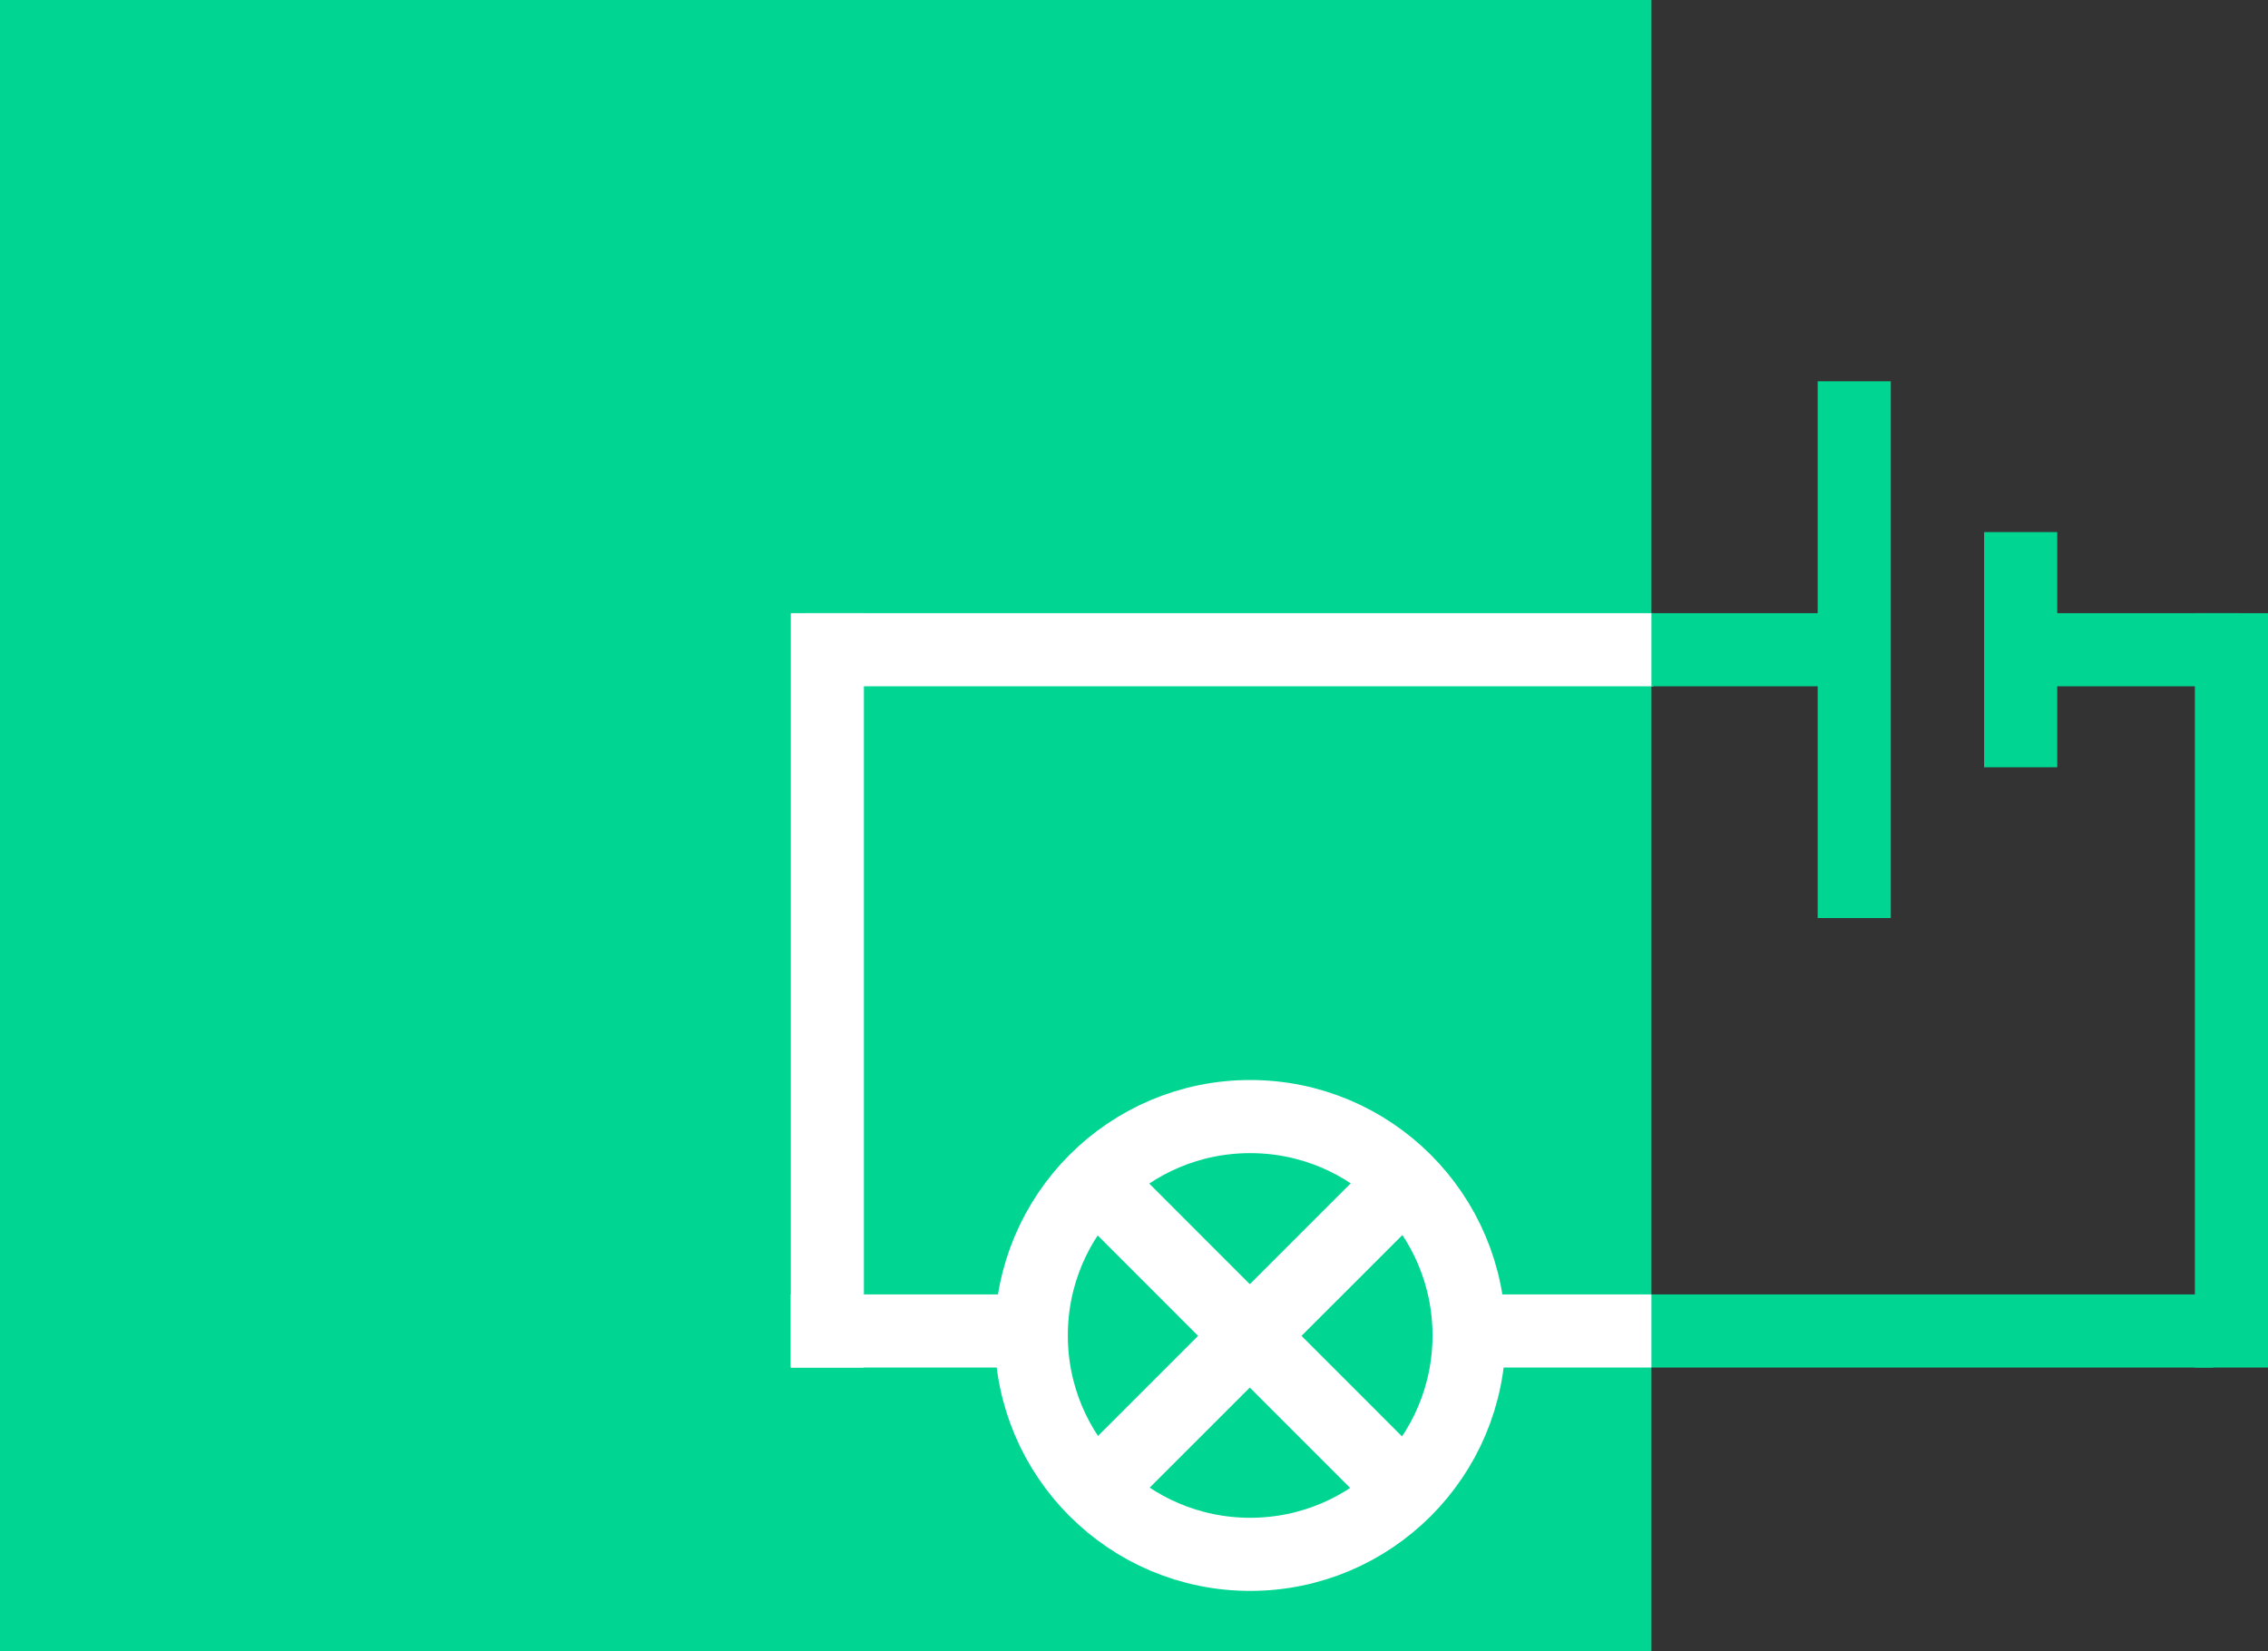 <?xml version="1.0" encoding="utf-8"?>
<!-- Generator: Adobe Illustrator 18.0.0, SVG Export Plug-In . SVG Version: 6.00 Build 0)  -->
<!DOCTYPE svg PUBLIC "-//W3C//DTD SVG 1.1//EN" "http://www.w3.org/Graphics/SVG/1.1/DTD/svg11.dtd">
<svg version="1.1" id="Layer_1" xmlns="http://www.w3.org/2000/svg" xmlns:xlink="http://www.w3.org/1999/xlink" x="0px" y="0px"
	 viewBox="76.3 868.3 2481.4 1806.8" enable-background="new 76.3 868.3 2481.4 1806.8" xml:space="preserve">
<rect x="76.3" y="868.3" width="2481.4" height="1806.8" fill="#333333" stroke="none"/>
<g>
	<rect x="76.3" y="868.3" fill="#00D692" width="1806.8" height="1806.8"/>
</g>
<line fill="none" stroke="#00D692" stroke-width="80" stroke-miterlimit="10" x1="2287.1" y1="1450.5" x2="2287.1" y2="1707.8"/>
<line fill="#FFFFFF" stroke="#00D692" stroke-width="80" stroke-miterlimit="10" x1="2105" y1="1285.5" x2="2105" y2="1872.8"/>
<line fill="none" stroke="#FFFFFF" stroke-width="80" stroke-miterlimit="10" x1="1275" y1="2161.2" x2="1601.8" y2="2488.1"/>
<line fill="none" stroke="#FFFFFF" stroke-width="80" stroke-miterlimit="10" x1="1885.2" y1="1579.2" x2="958.3" y2="1579.2"/>
<line fill="none" stroke="#FFFFFF" stroke-width="80" stroke-linecap="square" stroke-miterlimit="10" x1="981.5" y1="1579.2" x2="981.5" y2="2324.6"/>
<line fill="none" stroke="#FFFFFF" stroke-width="80" stroke-linecap="square" stroke-miterlimit="10" x1="981.5" y1="2324.6" x2="1182.6" y2="2324.6"/>
<line fill="none" stroke="#00D692" stroke-width="80" stroke-miterlimit="10" x1="2525.1" y1="1579.2" x2="2276.4" y2="1579.2"/>
<line fill="none" stroke="#00D692" stroke-width="80" stroke-linecap="square" stroke-miterlimit="10" x1="2517.7" y1="1579.2" x2="2517.7" y2="2324.6"/>
<line fill="none" stroke="#00D692" stroke-width="80" stroke-miterlimit="10" x1="2497.8" y1="2324.6" x2="1824.5" y2="2324.6"/>
<line fill="none" stroke="#FFFFFF" stroke-width="80" stroke-miterlimit="10" x1="1265.2" y1="2508.4" x2="1610" y2="2163.7"/>
<line fill="none" stroke="#00D692" stroke-width="80" stroke-miterlimit="10" x1="2137.2" y1="1579.2" x2="1883.1" y2="1579.2"/>
<circle fill="none" stroke="#FFFFFF" stroke-width="80" stroke-miterlimit="10" cx="1444.1" cy="2329.5" r="239.5"/>
<line fill="none" stroke="#FFFFFF" stroke-width="80" stroke-miterlimit="10" x1="1695.2" y1="2324.6" x2="1883.1" y2="2324.6"/>
</svg>
